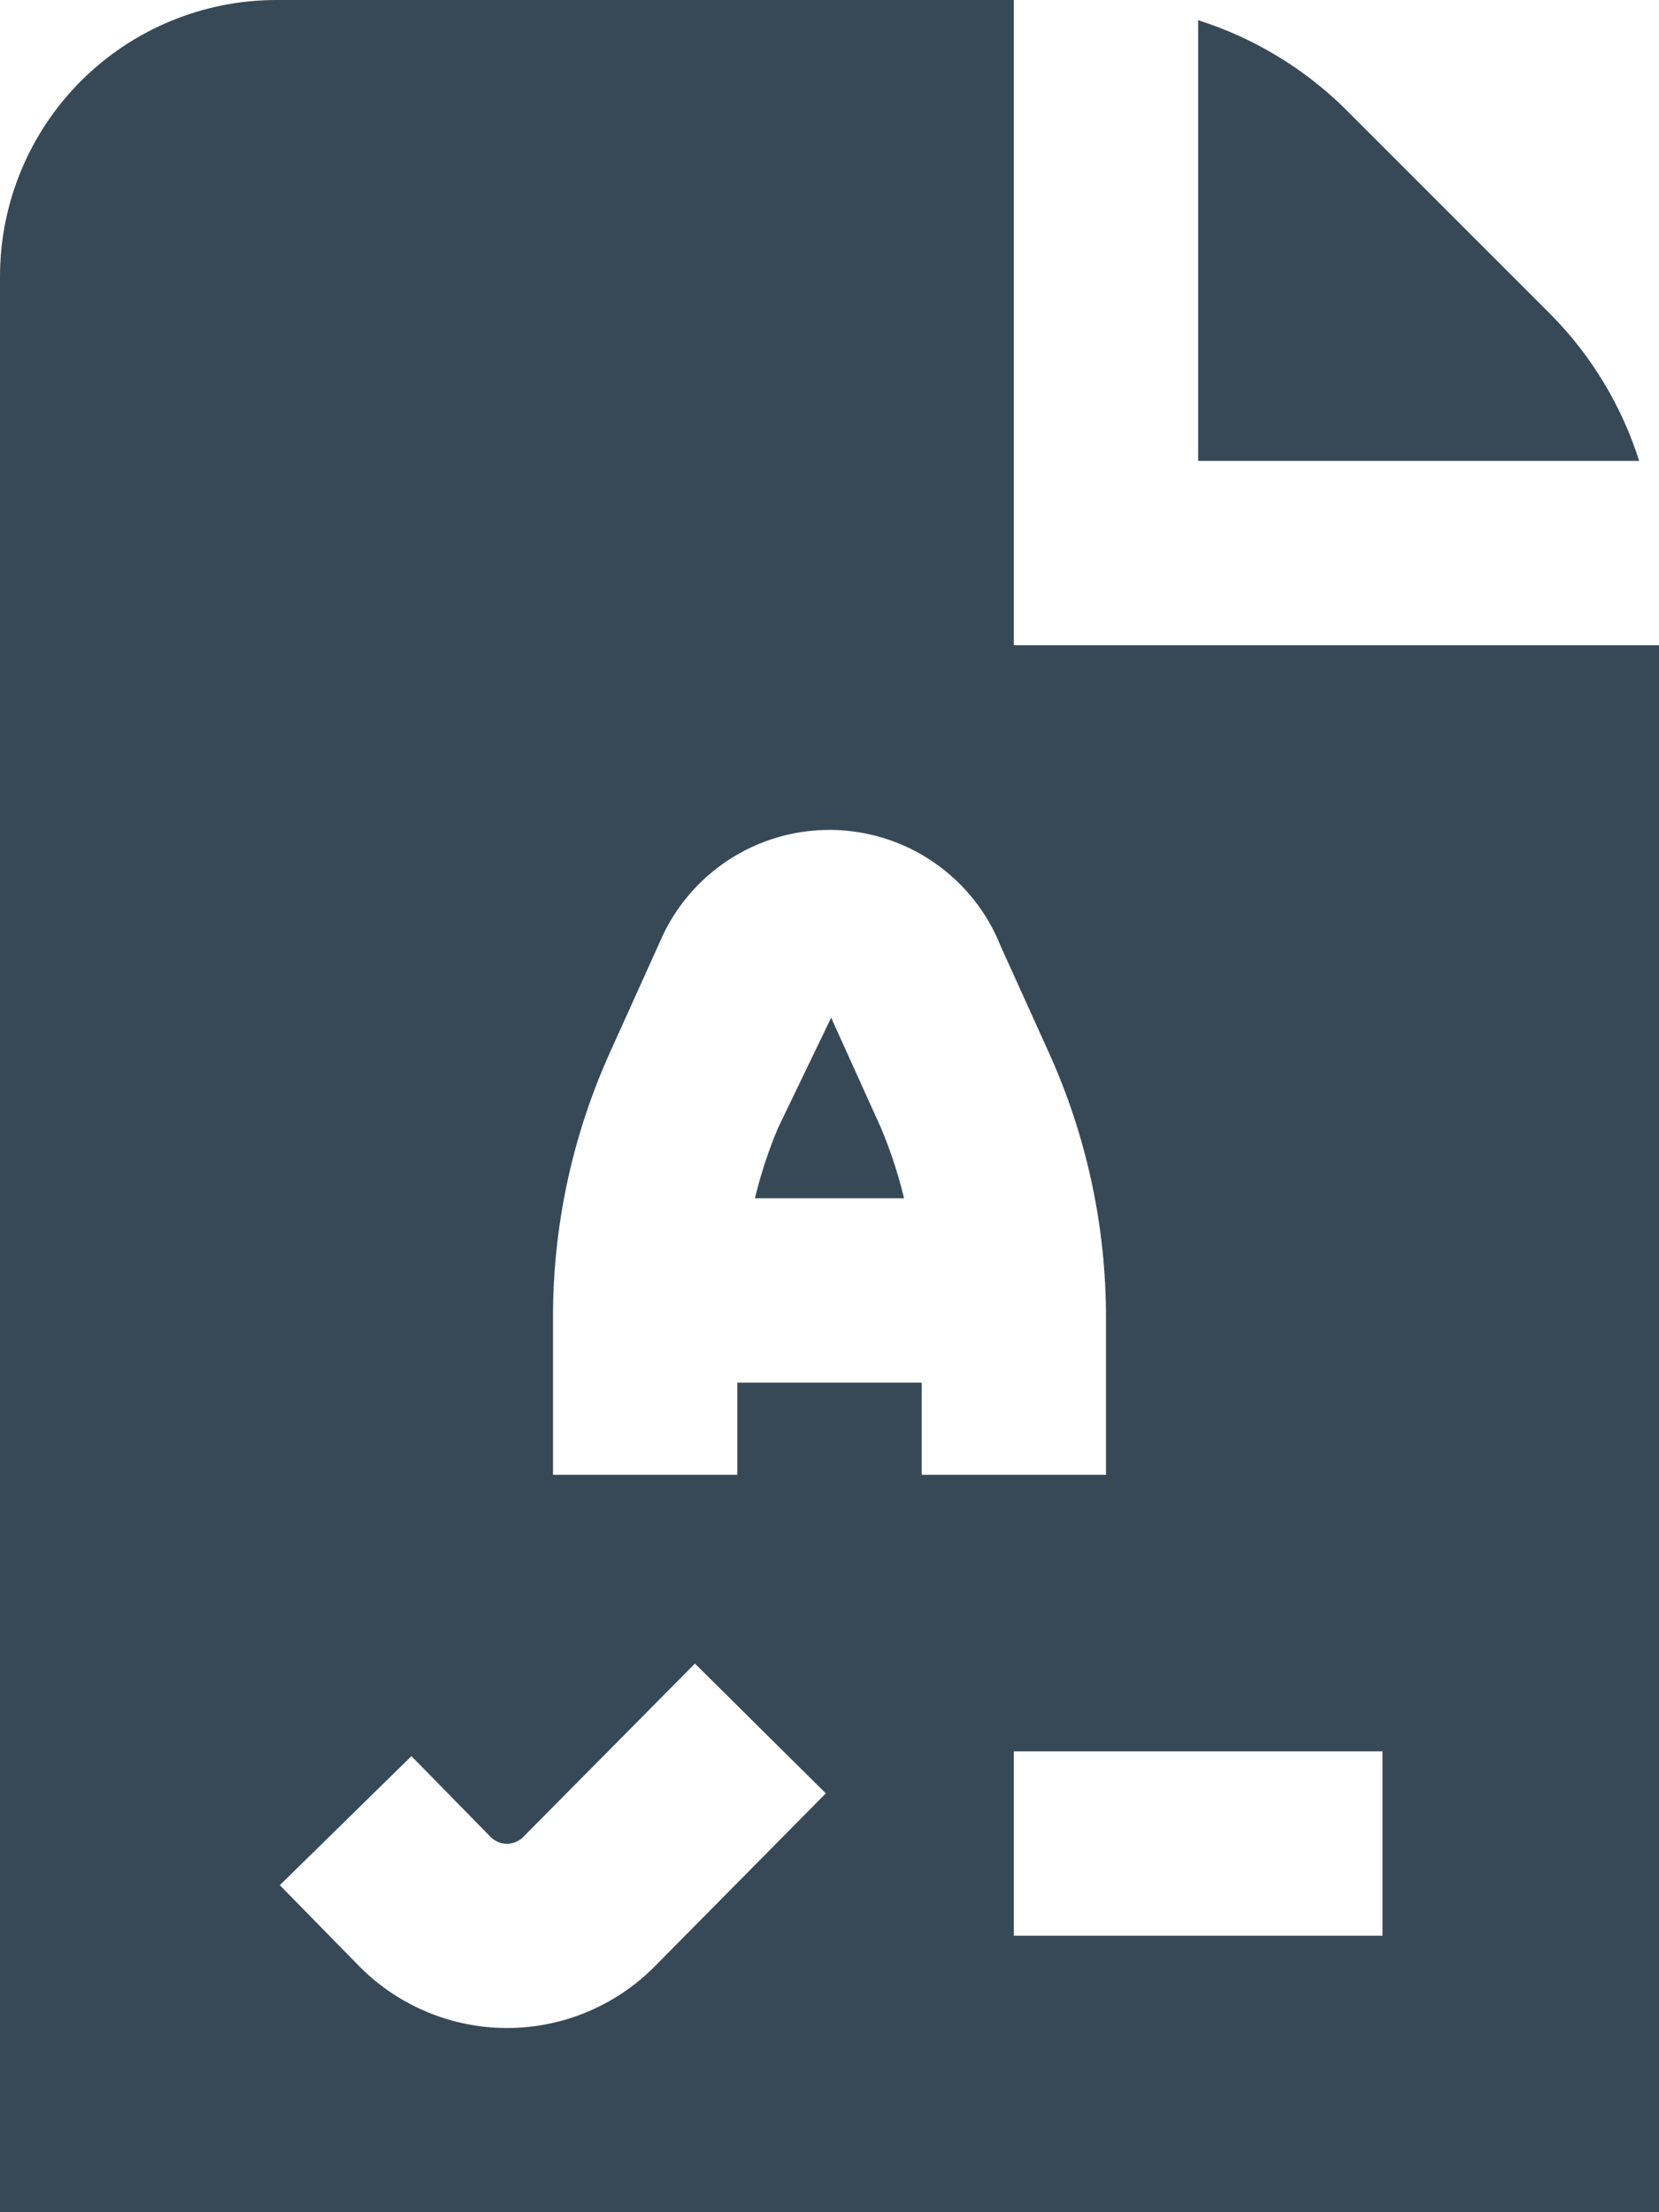 <svg width="36" height="48" viewBox="0 0 36 48" fill="none" xmlns="http://www.w3.org/2000/svg" xmlns:xlink="http://www.w3.org/1999/xlink">
<path d="M16.382,26C16.508,25.476 16.676,24.964 16.886,24.468L18.036,22.082L19.114,24.466C19.324,24.963 19.492,25.476 19.618,26L16.382,26ZM36,14L36,48L0,48L0,6C0,4.409 0.632,2.883 1.757,1.757C2.883,0.632 4.409,0 6,0L22,0L22,14L36,14ZM17.92,38.912L15.08,36.096L11.354,39.858C11.263,39.95 11.139,40.003 11.01,40.006C10.88,40.008 10.755,39.96 10.66,39.872L8.928,38.104L6.072,40.904L7.818,42.686C8.663,43.529 9.809,44.003 11.003,44.003C12.197,44.003 13.343,43.529 14.188,42.686L17.92,38.912ZM20,30L20,32L24,32L24,28.6C24.002,26.611 23.579,24.645 22.758,22.834L21.714,20.528C21.421,19.791 20.915,19.158 20.261,18.709C19.607,18.26 18.834,18.016 18.041,18.007C17.248,17.999 16.47,18.226 15.806,18.661C15.143,19.095 14.623,19.718 14.314,20.448L13.236,22.836C12.417,24.647 11.996,26.612 12,28.6L12,32L16,32L16,30L20,30ZM30,38L22,38L22,42L30,42L30,38ZM35.57,10L26,10L26,0.438C27.192,0.817 28.278,1.469 29.172,2.344L33.656,6.828C34.535,7.72 35.191,8.807 35.57,10L35.57,10Z" fill="#374957"/>
</svg>
